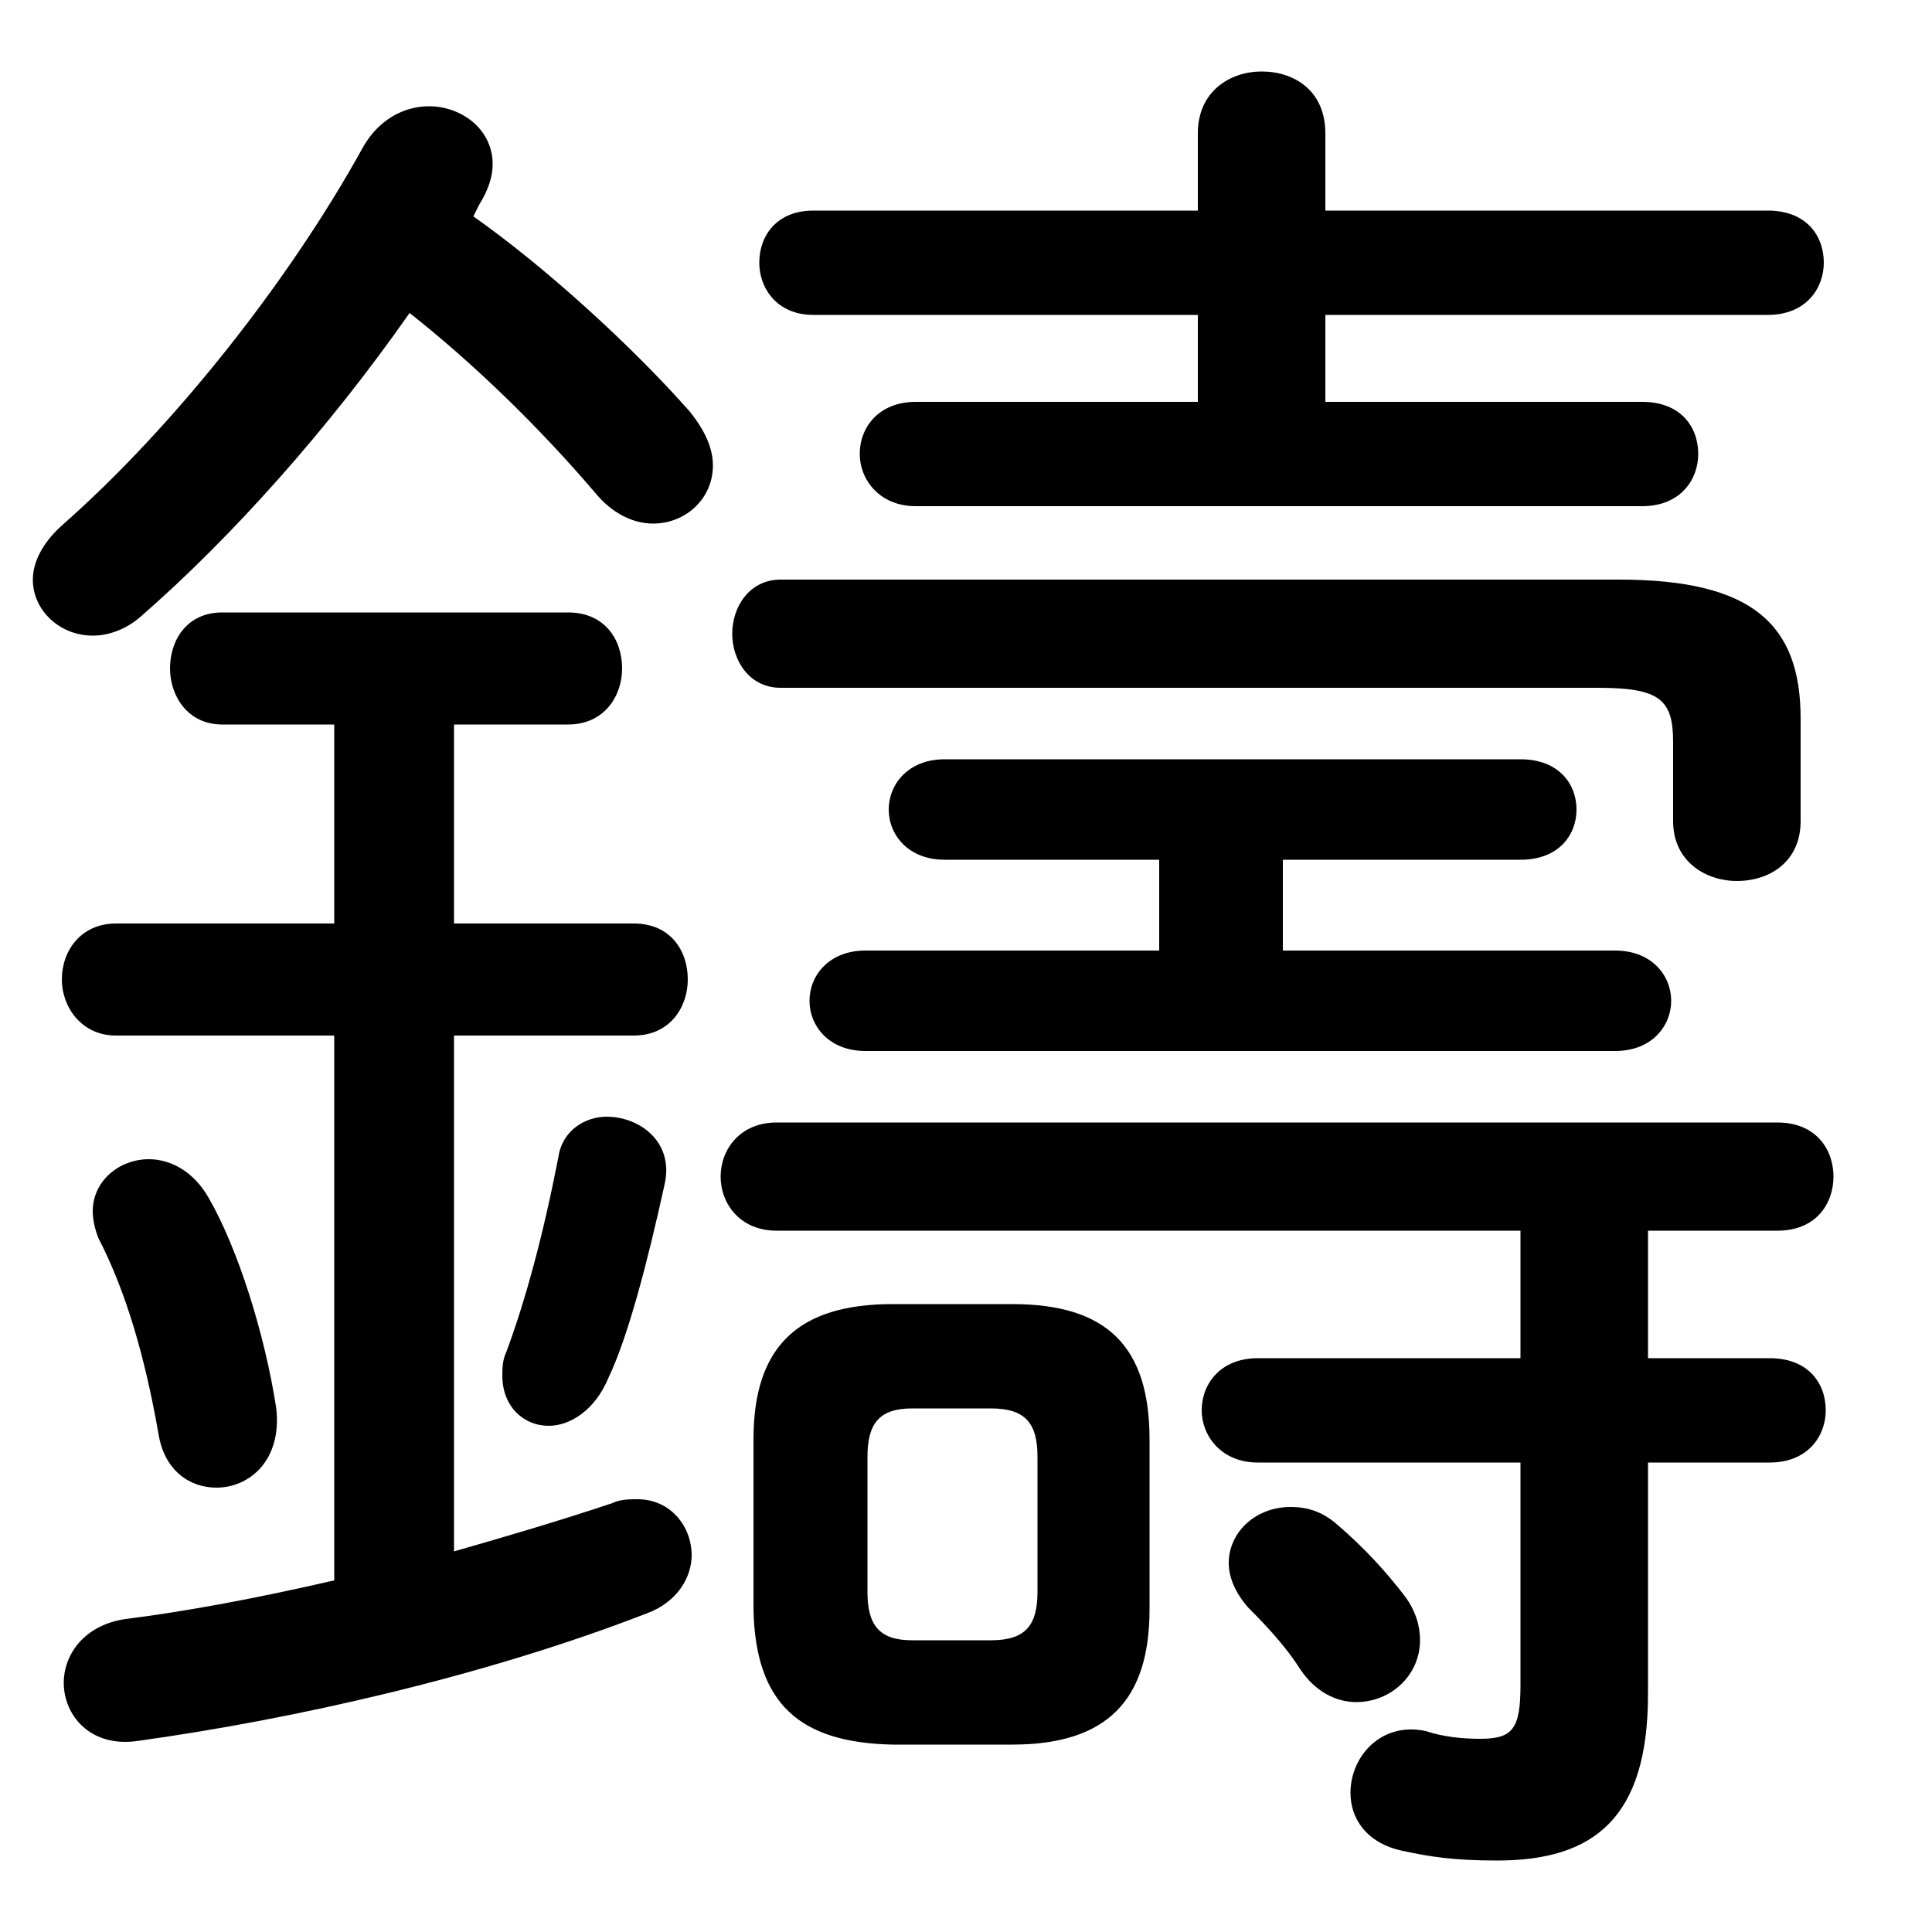<svg xmlns="http://www.w3.org/2000/svg" viewBox="0 -44.0 50.0 50.0">
    <rect x="0" y="-44.0" width="50.0" height="50.0" fill="#808080" stroke="none"/>
    <g transform="scale(1, -1)">
        <!-- ボディの枠 -->
        <rect x="0" y="-6.0" width="50.0" height="50.0"
            stroke="white" fill="white"/>
        <!-- グリフ座標系の原点 -->
        <circle cx="0" cy="0" r="5" fill="white"/>
        <!-- グリフのアウトライン -->
        <g style="fill:black;stroke:#000000;stroke-width:0;stroke-linecap:round;stroke-linejoin:round;">
        <path d="M 26.2 -1.15 C 28.65 -1.15 29.75 0.0 29.75 2.35 L 29.75 6.75 C 29.75 9.15 28.65 10.25 26.2 10.25 L 23.1 10.25 C 20.65 10.25 19.5 9.15 19.5 6.75 L 19.5 2.35 C 19.55 -0.1 20.7 -1.1 23.1 -1.15 Z M 23.6 1.55 C 22.75 1.55 22.45 1.95 22.45 2.8 L 22.45 6.3 C 22.45 7.15 22.75 7.55 23.6 7.55 L 25.65 7.55 C 26.55 7.55 26.85 7.15 26.85 6.3 L 26.85 2.8 C 26.85 1.95 26.55 1.55 25.65 1.55 Z M 10.6 35.9 C 12.25 34.6 13.95 32.95 15.4 31.25 C 15.85 30.7 16.4 30.45 16.9 30.45 C 17.75 30.45 18.45 31.1 18.45 31.95 C 18.45 32.4 18.25 32.85 17.85 33.35 C 16.35 35.05 14.1 37.1 12.25 38.4 C 12.3 38.5 12.35 38.6 12.4 38.7 C 12.65 39.1 12.75 39.45 12.75 39.75 C 12.75 40.65 11.95 41.25 11.1 41.25 C 10.45 41.25 9.8 40.9 9.4 40.2 C 7.5 36.75 4.5 32.95 1.6 30.4 C 1.1 29.95 0.85 29.45 0.85 29.0 C 0.85 28.2 1.55 27.55 2.4 27.55 C 2.8 27.55 3.25 27.7 3.65 28.05 C 6.0 30.1 8.5 32.9 10.6 35.9 Z M 8.65 25.25 L 8.65 20.1 L 3.0 20.1 C 2.1 20.1 1.6 19.4 1.6 18.65 C 1.6 17.95 2.1 17.2 3.0 17.2 L 8.65 17.2 L 8.65 3.1 C 6.7 2.65 4.85 2.3 3.25 2.1 C 2.2 1.95 1.65 1.2 1.65 0.45 C 1.65 -0.4 2.35 -1.25 3.6 -1.05 C 7.55 -0.5 12.5 0.6 16.75 2.25 C 17.55 2.55 17.9 3.2 17.9 3.75 C 17.9 4.5 17.35 5.2 16.5 5.2 C 16.3 5.2 16.05 5.2 15.85 5.1 C 14.5 4.65 13.15 4.25 11.75 3.85 L 11.75 17.2 L 16.4 17.2 C 17.35 17.2 17.8 17.95 17.8 18.65 C 17.8 19.4 17.35 20.1 16.4 20.1 L 11.75 20.1 L 11.75 25.25 L 14.7 25.25 C 15.65 25.25 16.1 26.0 16.1 26.7 C 16.1 27.45 15.65 28.15 14.7 28.15 L 5.75 28.15 C 4.85 28.15 4.4 27.45 4.4 26.7 C 4.4 26.0 4.85 25.25 5.75 25.25 Z M 34.3 33.6 L 34.3 35.85 L 45.75 35.85 C 46.75 35.85 47.2 36.55 47.2 37.2 C 47.2 37.9 46.75 38.55 45.75 38.55 L 34.3 38.55 L 34.3 40.55 C 34.3 41.65 33.5 42.15 32.65 42.15 C 31.85 42.15 31.0 41.65 31.0 40.55 L 31.0 38.55 L 21.05 38.55 C 20.1 38.55 19.65 37.9 19.65 37.2 C 19.65 36.55 20.1 35.85 21.05 35.85 L 31.0 35.85 L 31.0 33.6 L 23.7 33.6 C 22.75 33.6 22.25 32.95 22.25 32.25 C 22.25 31.6 22.75 30.9 23.7 30.9 L 42.5 30.9 C 43.5 30.9 43.95 31.6 43.95 32.25 C 43.95 32.95 43.5 33.6 42.5 33.6 Z M 33.2 19.4 L 33.2 21.75 L 39.35 21.75 C 40.35 21.75 40.8 22.4 40.8 23.05 C 40.8 23.7 40.35 24.35 39.35 24.35 L 24.45 24.35 C 23.5 24.35 23.0 23.7 23.0 23.05 C 23.0 22.4 23.5 21.75 24.45 21.75 L 30.0 21.75 L 30.0 19.4 L 22.4 19.4 C 21.45 19.4 20.95 18.75 20.95 18.1 C 20.95 17.45 21.45 16.8 22.4 16.8 L 41.8 16.8 C 42.75 16.8 43.25 17.45 43.25 18.1 C 43.25 18.75 42.75 19.4 41.8 19.4 Z M 39.35 12.15 L 39.35 8.85 L 32.55 8.85 C 31.6 8.85 31.1 8.2 31.1 7.5 C 31.1 6.85 31.6 6.15 32.55 6.15 L 39.35 6.15 L 39.35 0.4 C 39.35 -0.75 39.15 -1.0 38.3 -1.0 C 37.85 -1.0 37.35 -0.95 36.9 -0.8 C 35.75 -0.55 34.95 -1.45 34.95 -2.4 C 34.95 -3.05 35.35 -3.7 36.3 -3.9 C 37.0 -4.05 37.6 -4.15 38.75 -4.15 C 41.25 -4.15 42.65 -3.05 42.65 0.15 L 42.65 6.15 L 45.8 6.15 C 46.8 6.15 47.25 6.85 47.25 7.5 C 47.25 8.2 46.8 8.85 45.8 8.85 L 42.65 8.85 L 42.65 12.15 L 46.0 12.15 C 47.0 12.15 47.45 12.85 47.45 13.55 C 47.45 14.25 47.0 14.95 46.0 14.95 L 20.1 14.95 C 19.15 14.95 18.65 14.25 18.65 13.55 C 18.65 12.85 19.15 12.15 20.1 12.15 Z M 5.4 13.0 C 5.0 13.7 4.4 14.0 3.85 14.0 C 3.1 14.0 2.4 13.45 2.4 12.65 C 2.4 12.45 2.45 12.2 2.55 11.95 C 3.25 10.6 3.75 8.9 4.1 6.9 C 4.25 5.95 4.9 5.5 5.6 5.5 C 6.45 5.5 7.3 6.2 7.15 7.55 C 6.85 9.5 6.15 11.7 5.4 13.0 Z M 14.45 14.05 C 14.05 12.0 13.6 10.35 13.1 9.0 C 13.0 8.8 13.0 8.55 13.0 8.4 C 13.0 7.6 13.55 7.1 14.2 7.1 C 14.75 7.1 15.4 7.5 15.75 8.35 C 16.25 9.4 16.75 11.3 17.2 13.35 C 17.45 14.45 16.55 15.1 15.7 15.1 C 15.15 15.1 14.55 14.75 14.45 14.05 Z M 34.6 4.55 C 34.2 4.9 33.8 5.0 33.4 5.0 C 32.5 5.0 31.8 4.35 31.8 3.55 C 31.8 3.2 31.95 2.8 32.3 2.4 C 32.85 1.85 33.3 1.35 33.65 0.8 C 34.05 0.2 34.6 -0.05 35.1 -0.05 C 36.0 -0.05 36.75 0.65 36.75 1.55 C 36.75 1.9 36.65 2.3 36.35 2.7 C 35.85 3.35 35.3 3.95 34.6 4.55 Z M 20.2 29.0 C 19.4 29.0 18.95 28.3 18.95 27.6 C 18.95 26.9 19.4 26.2 20.2 26.2 L 41.35 26.2 C 42.95 26.2 43.3 25.9 43.3 24.8 L 43.3 22.75 C 43.3 21.7 44.15 21.2 44.95 21.2 C 45.8 21.2 46.6 21.7 46.6 22.75 L 46.6 25.4 C 46.6 27.85 45.35 29.0 41.9 29.0 Z"/>
    </g>
    </g>
</svg>
